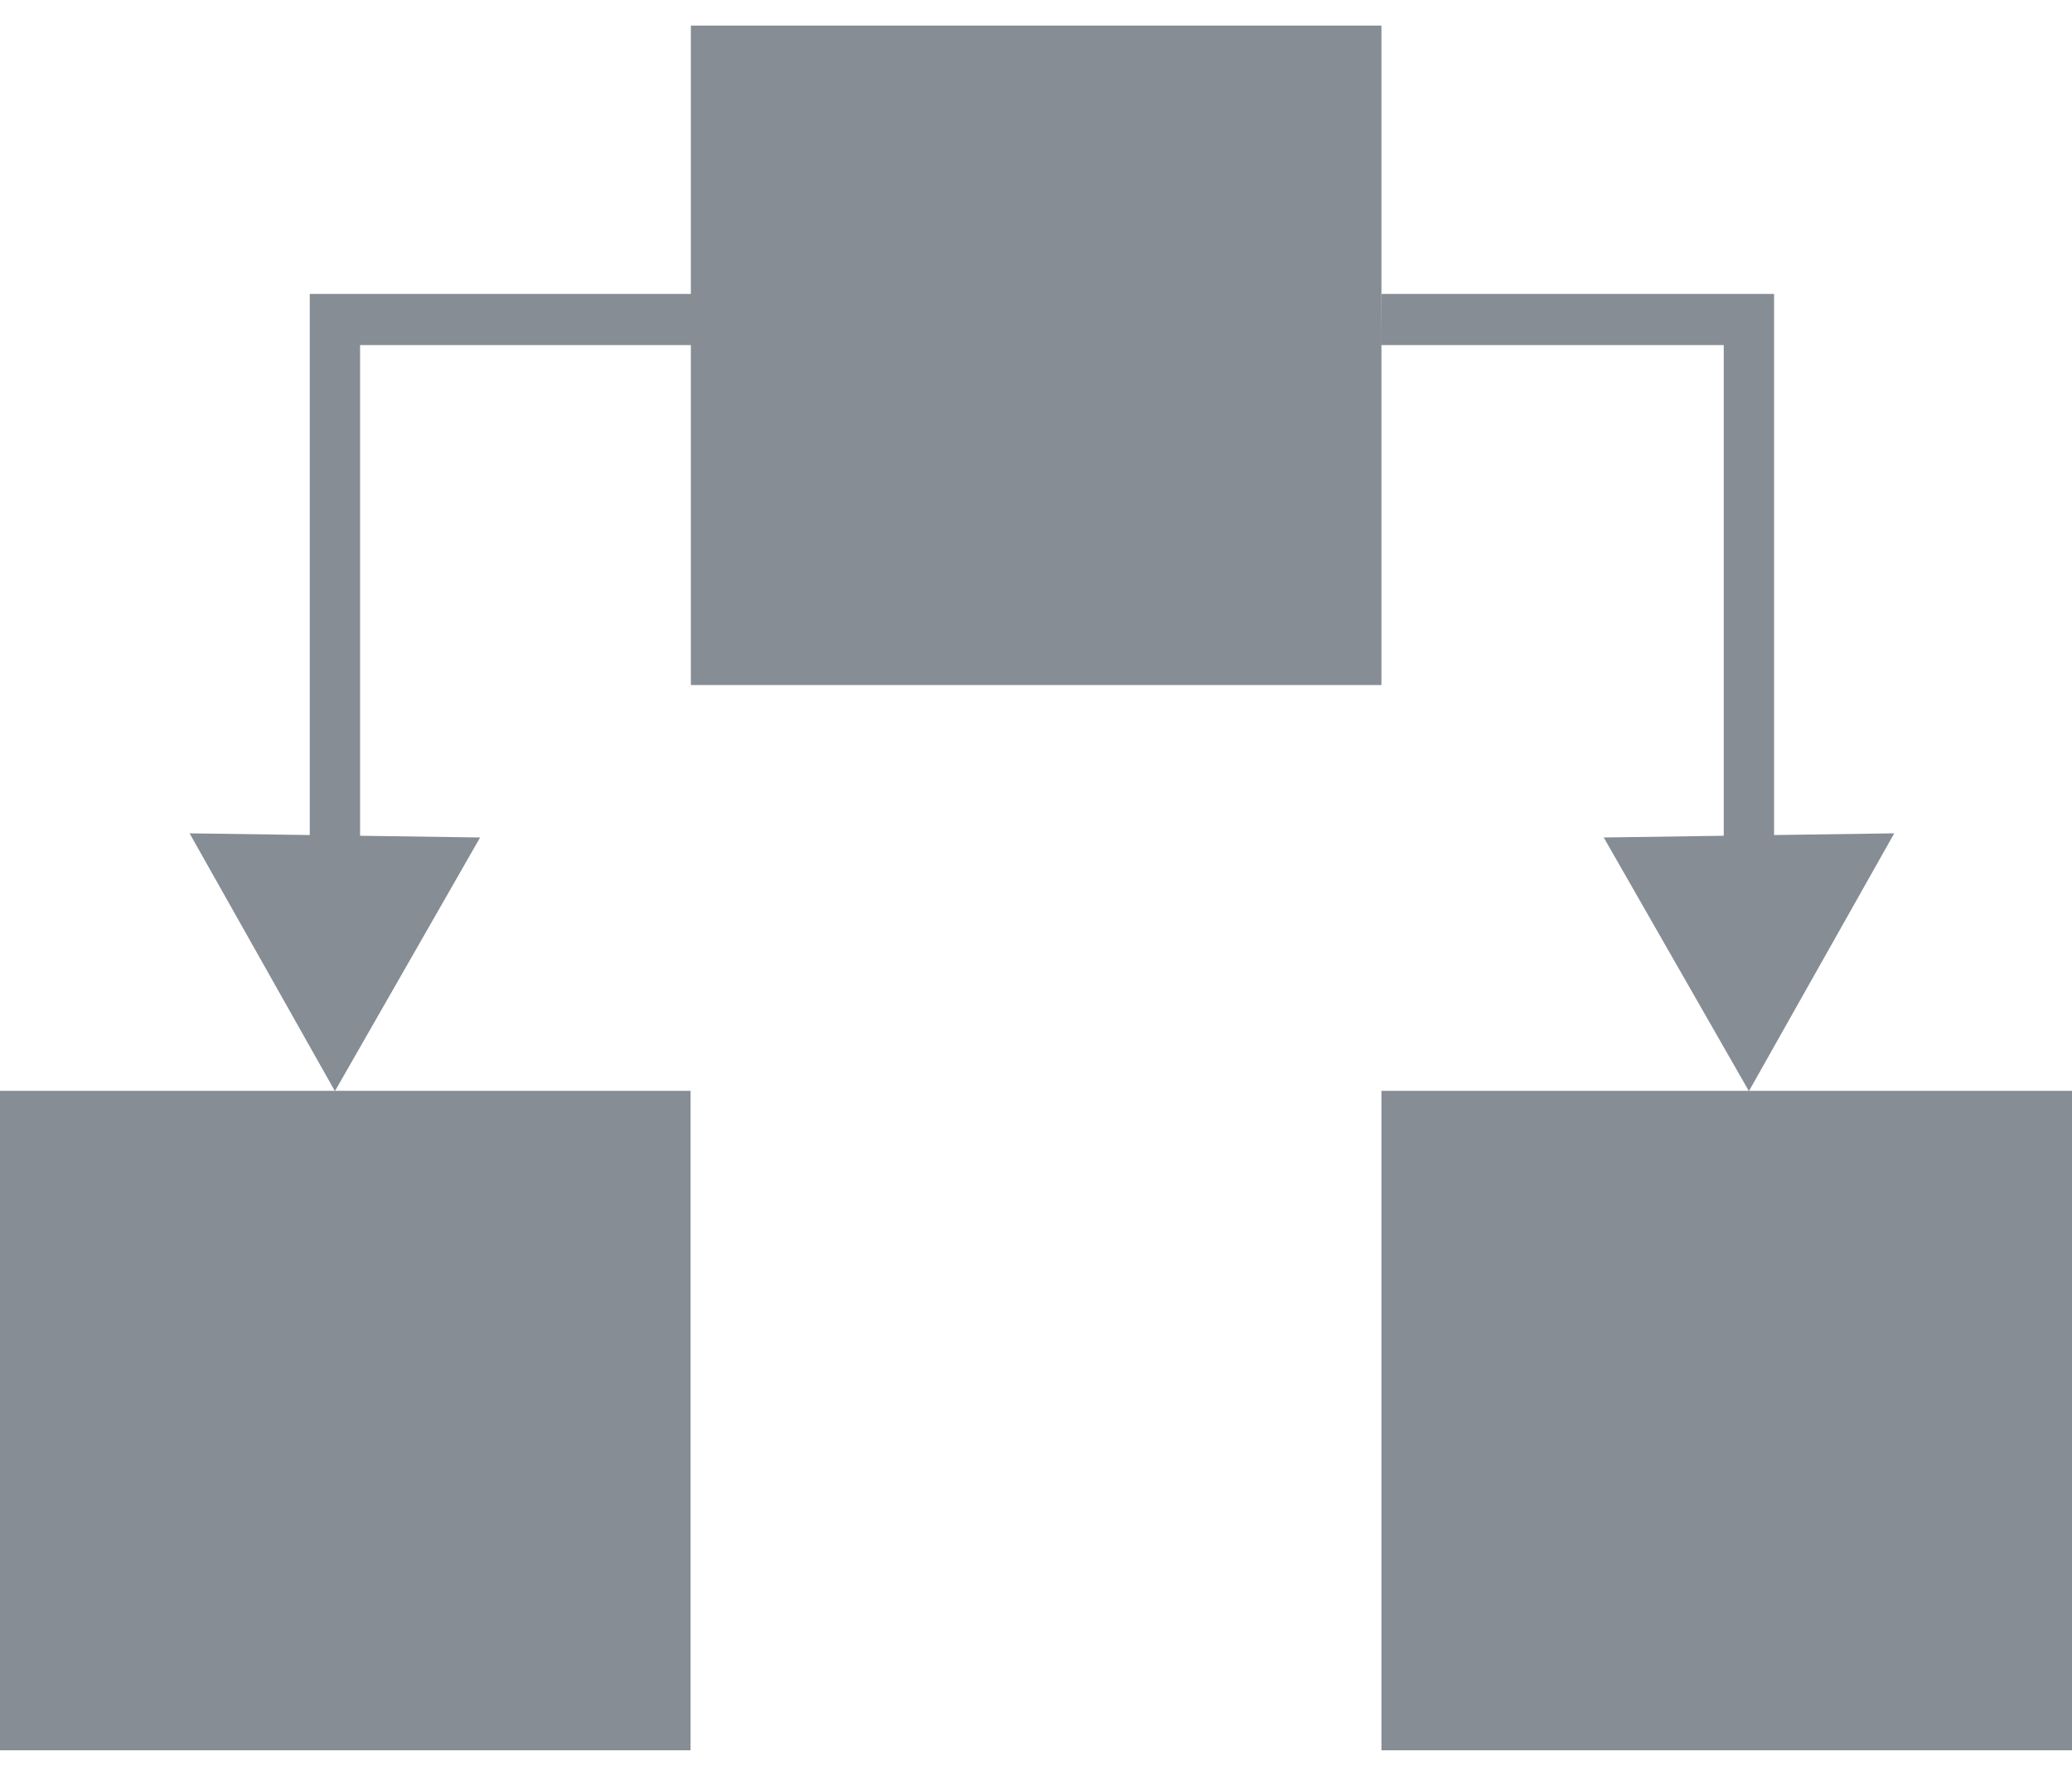 <svg width="14" height="12" viewBox="0 0 14 12" fill="none" xmlns="http://www.w3.org/2000/svg">
<rect x="4.668" y="0.173" width="4.666" height="4.456" fill="#878D95"/>
<rect y="7.371" width="4.666" height="4.456" fill="#878D95"/>
<rect x="9.334" y="7.371" width="4.666" height="4.456" fill="#878D95"/>
<path d="M11.817 2.159L11.987 2.156L11.987 1.986L11.819 1.986L11.817 2.159ZM11.817 7.373L12.799 5.631L10.836 5.659L11.817 7.373ZM9.33 2.332L11.815 2.332L11.819 1.986L9.335 1.986L9.33 2.332ZM11.647 2.161L11.647 5.82L11.987 5.815L11.987 2.156L11.647 2.161Z" fill="#878D95"/>
<path d="M2.263 2.159L2.093 2.156L2.093 1.986L2.261 1.986L2.263 2.159ZM2.263 7.373L1.281 5.631L3.244 5.659L2.263 7.373ZM4.75 2.332L2.265 2.332L2.261 1.986L4.745 1.986L4.75 2.332ZM2.433 2.161L2.433 5.82L2.093 5.815L2.093 2.156L2.433 2.161Z" fill="#878D95"/>
</svg>
